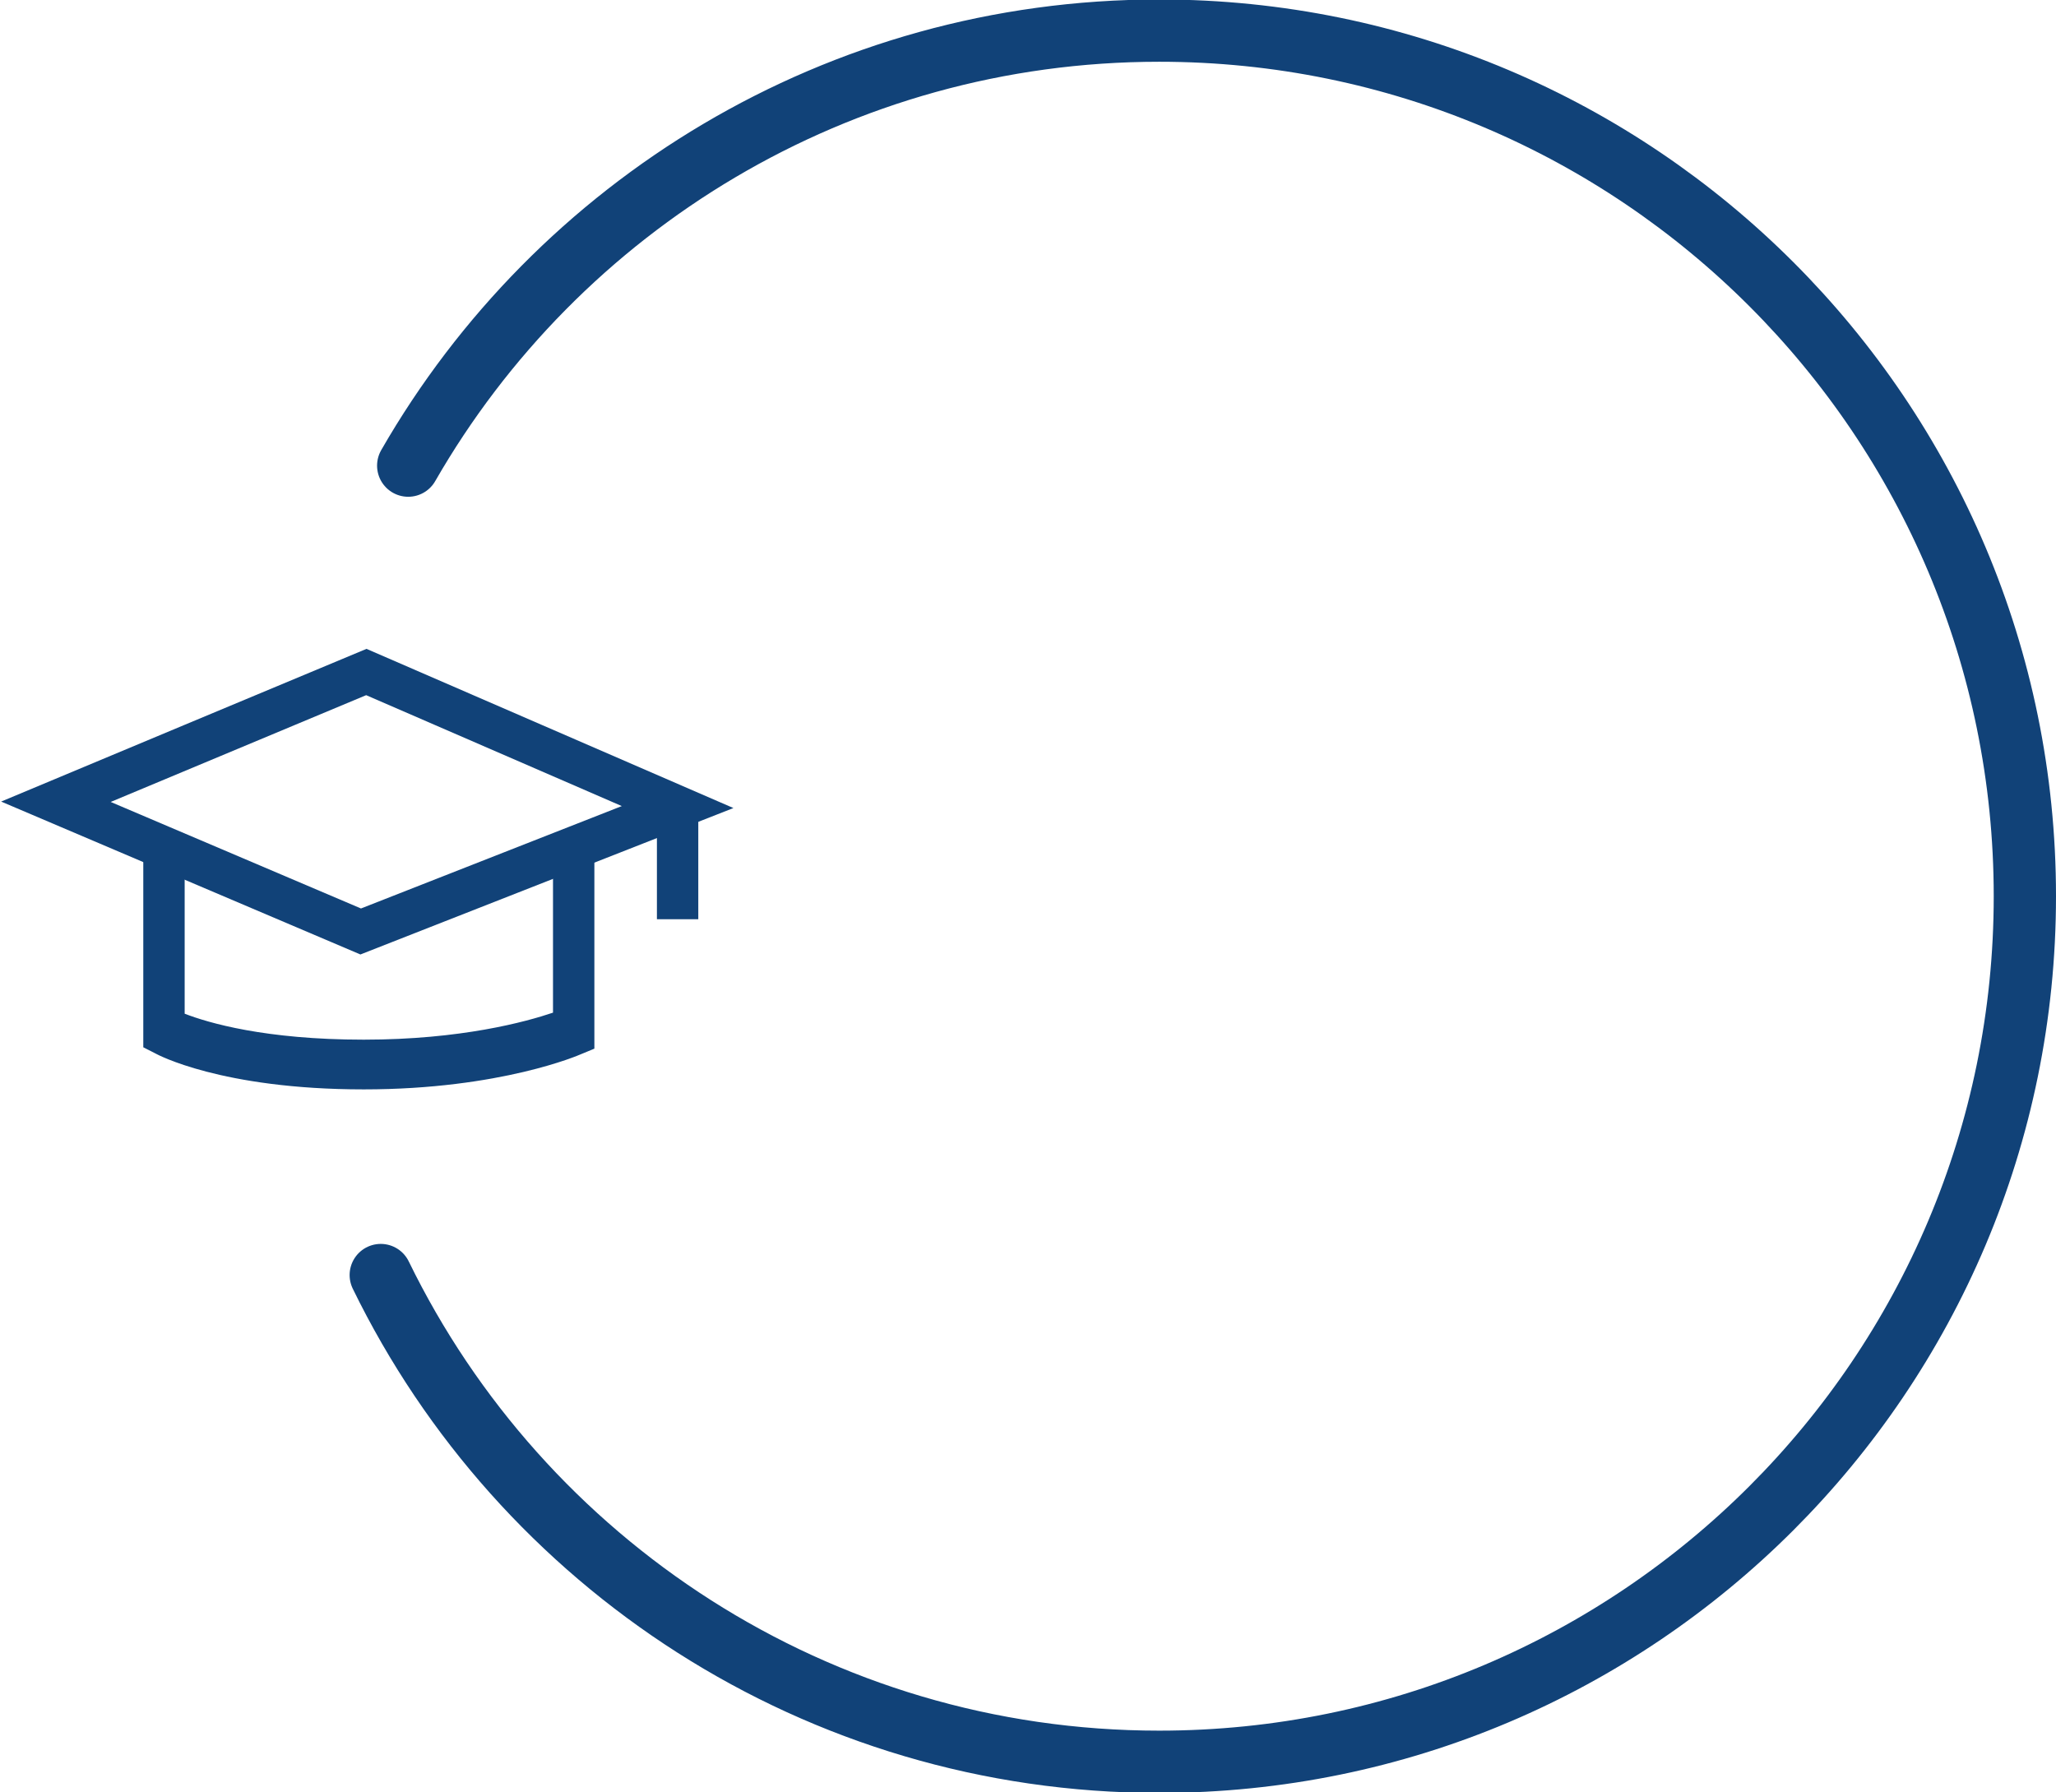 <?xml version="1.0" encoding="UTF-8"?>
<!DOCTYPE svg PUBLIC "-//W3C//DTD SVG 1.1//EN" "http://www.w3.org/Graphics/SVG/1.1/DTD/svg11.dtd">
<!-- Creator: CorelDRAW 2018 (64-Bit) -->
<svg xmlns="http://www.w3.org/2000/svg" xml:space="preserve" width="19.5mm" height="17mm" version="1.1" style="shape-rendering:geometricPrecision; text-rendering:geometricPrecision; image-rendering:optimizeQuality; fill-rule:evenodd; clip-rule:evenodd"
viewBox="0 0 1950 1700"
 xmlns:xlink="http://www.w3.org/1999/xlink"
 enable-background="new 0 0 77.249 64">
 <defs>
  <style type="text/css">
   <![CDATA[
    .str0 {stroke:#114278;stroke-width:59.06;stroke-linecap:round;stroke-linejoin:round;stroke-miterlimit:22.926}
    .fil0 {fill:none}
    .fil1 {fill:#114278;fill-rule:nonzero}
   ]]>
  </style>
 </defs>
 <g id="Слой_x0020_1">
  <path class="fil0 str0" d="M387.16 441.63c141.63,-246.51 407.59,-412.59 712.31,-412.59 453.42,0 821,367.56 821,821 0,453.39 -367.61,820.92 -821,820.92 -324.54,0 -605.08,-188.25 -738.35,-461.65"/>
  <path class="fil1" d="M342.37 861.64l247.37 -97.12 -242.46 -105.19 -242.3 101.27 237.39 101.04zm307.2 -77.18l-307.73 120.81c-113.62,-48.26 -227.18,-96.68 -340.76,-145.02 115.5,-48.3 230.99,-96.64 346.53,-144.84 116.02,50.26 232,100.65 348,150.98l-46.04 18.07z"/>
  <path class="fil1" d="M563.73 806.18l0 188.41 -13.25 5.48c-0.22,0.09 -75.08,33.16 -205.49,33.16 -135.81,0 -196.89,-33.72 -197.06,-33.8l-12.03 -6.13 0 -187.12 39.24 0 0 155.27c22.21,8.6 76.12,24.62 169.85,24.62 92.23,0 153.98,-16.96 179.5,-25.62l0 -154.27 39.24 0z"/>
  <polygon class="fil1" points="662.29,768.71 662.29,871.84 623.05,871.84 623.05,768.71 "/>
 </g>
</svg>
